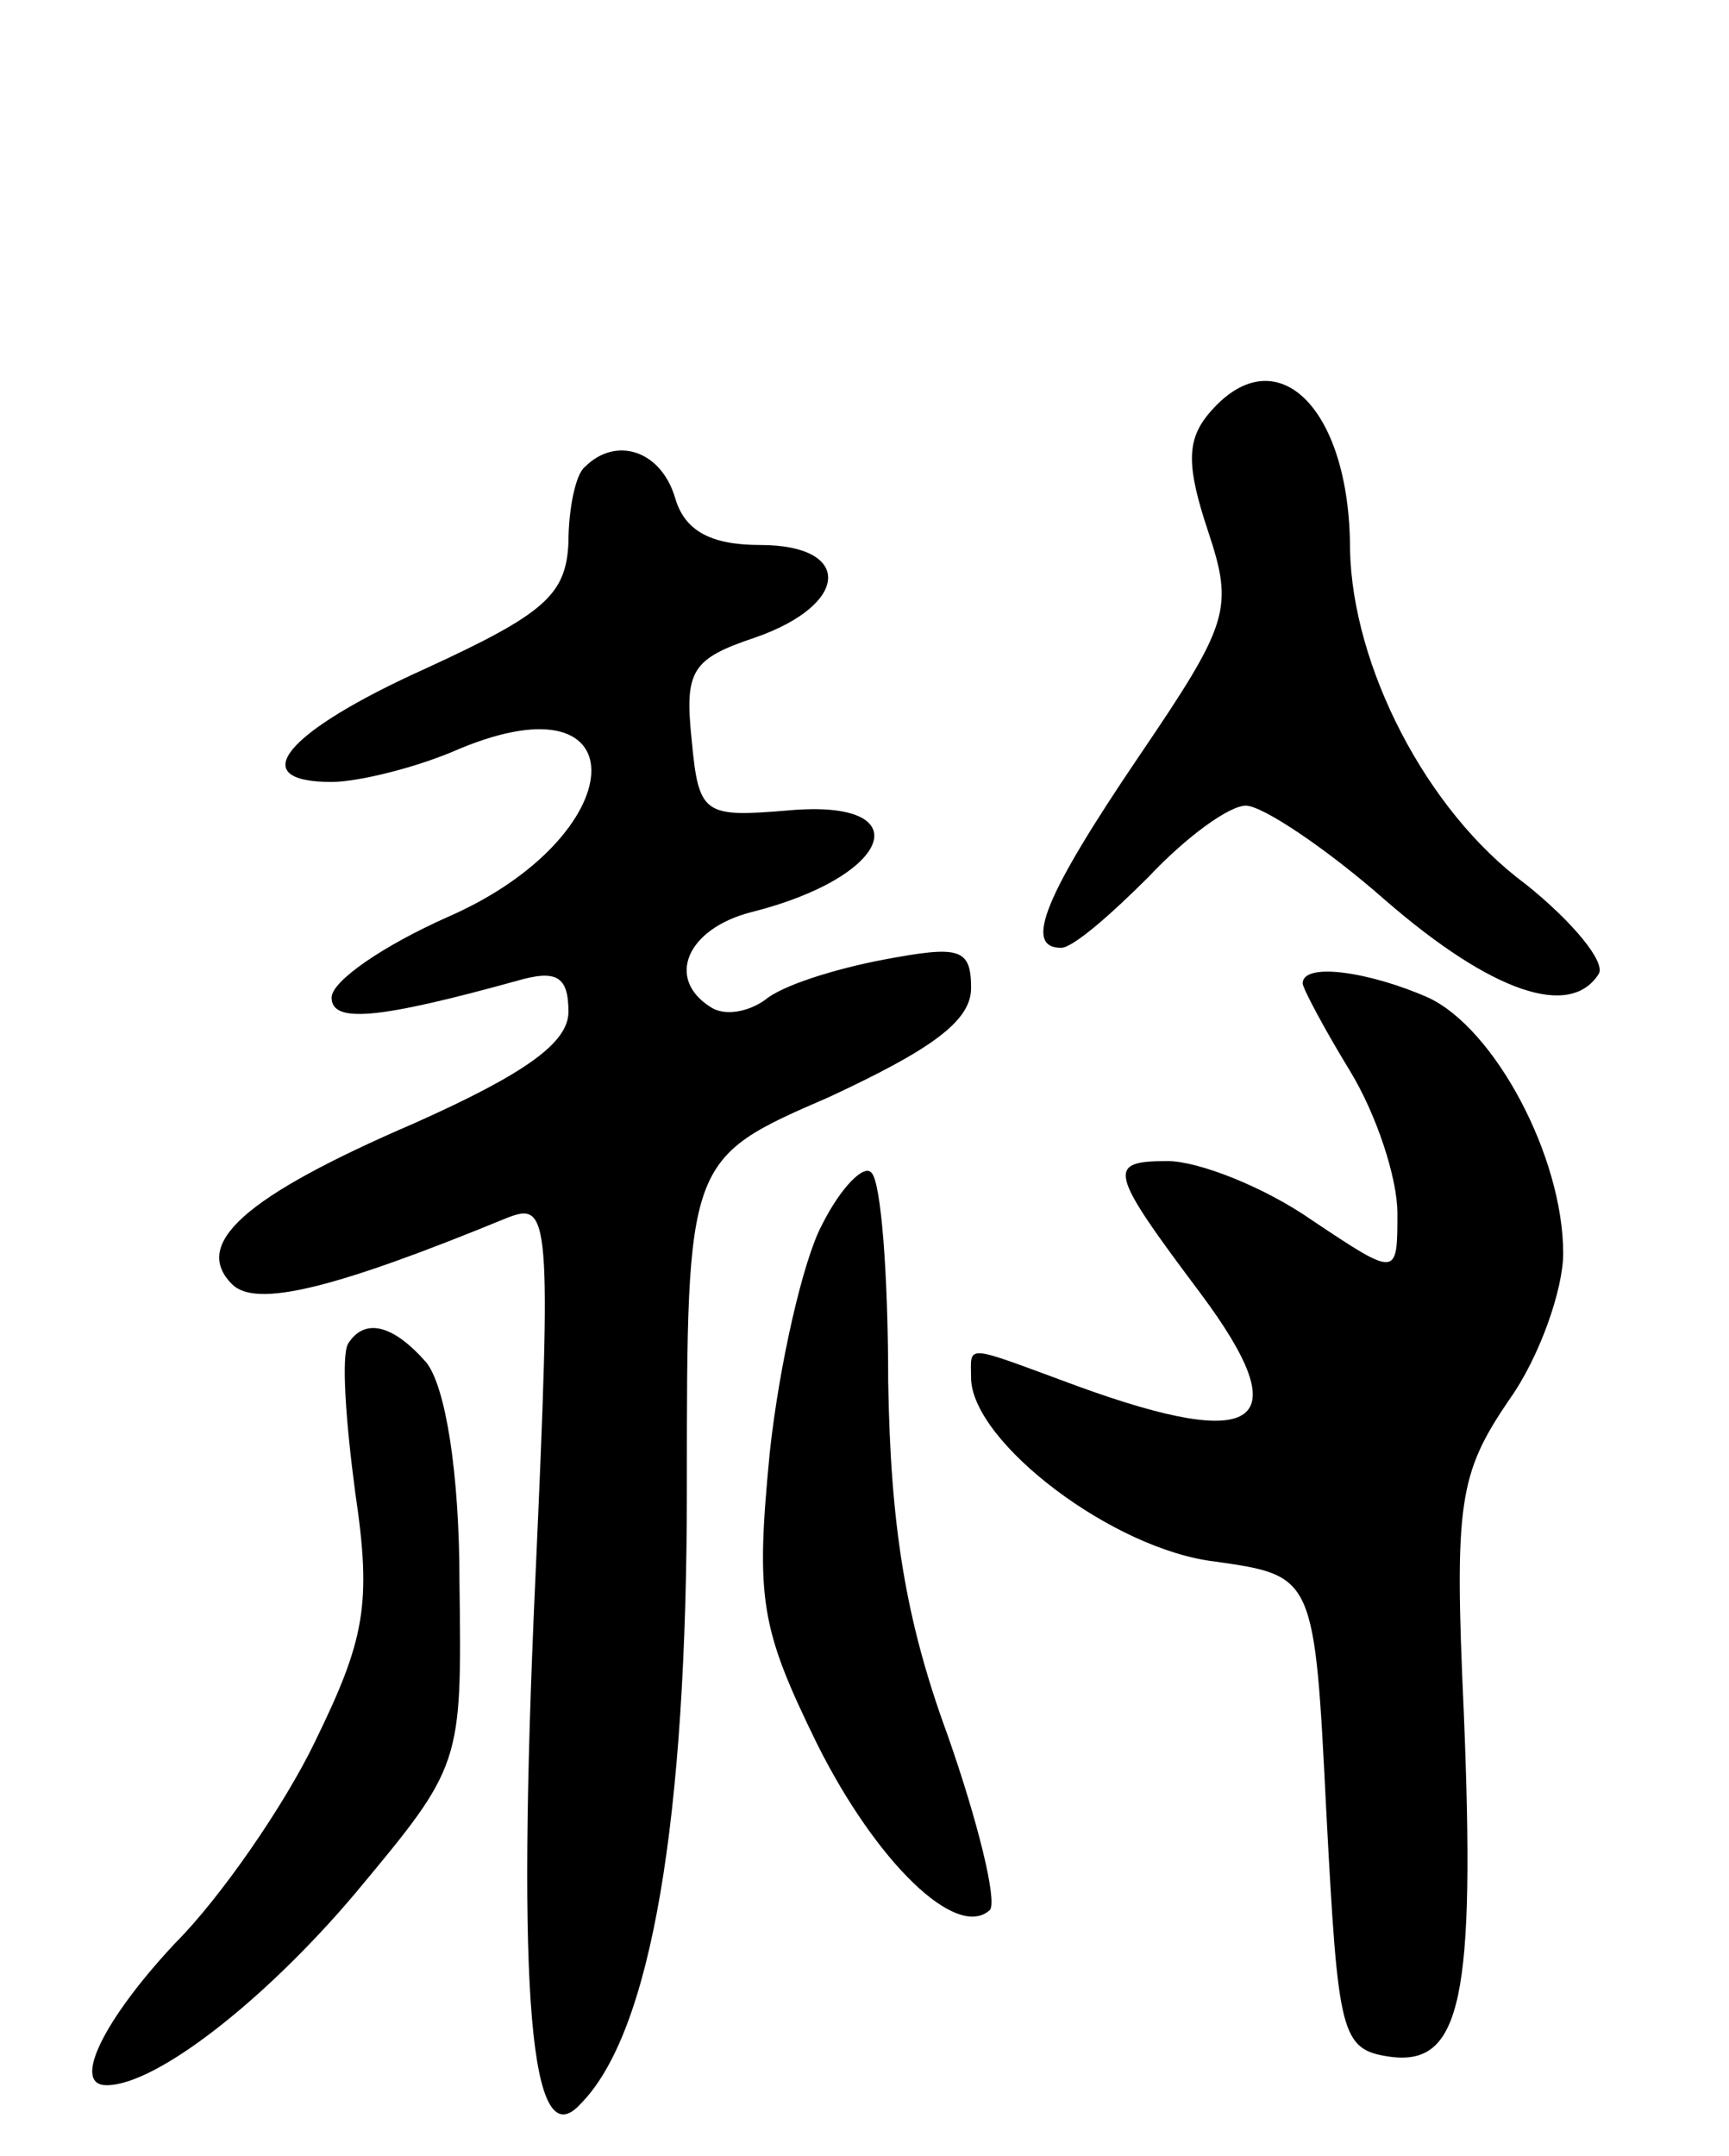<svg version="1.0" xmlns="http://www.w3.org/2000/svg"
 width="73pt" height="91pt" viewBox="0 0 73 91"
 preserveAspectRatio="xMidYMid meet">
<g transform="translate(0,91) scale(0.1,-0.1)"
fill="#000000" stroke="none">
<path d="M510 735 c-9 -11 -9 -22 0 -49 11 -33 9 -39 -29 -95 -40 -59 -49 -81
-33 -81 5 0 21 14 37 30 16 17 34 30 41 30 7 0 34 -18 59 -40 45 -39 78 -50
90 -31 3 5 -11 22 -31 38 -42 31 -73 92 -74 141 0 61 -32 91 -60 57z"/>
<path d="M247 713 c-4 -3 -7 -18 -7 -32 -1 -22 -10 -30 -60 -53 -60 -27 -77
-48 -40 -48 11 0 36 6 54 14 77 32 73 -37 -5 -71 -27 -12 -49 -27 -49 -34 0
-11 20 -9 78 7 17 5 22 2 22 -13 0 -13 -18 -26 -65 -47 -72 -31 -94 -51 -77
-68 10 -10 43 -2 116 28 18 7 19 2 12 -153 -8 -176 -2 -244 19 -221 30 30 45
120 45 260 0 139 0 139 60 165 43 20 60 32 60 46 0 17 -5 18 -37 12 -21 -4
-43 -11 -50 -17 -7 -5 -17 -7 -23 -3 -19 12 -10 33 17 40 60 15 72 48 16 43
-36 -3 -38 -2 -41 30 -3 29 0 34 27 43 40 14 41 39 2 39 -21 0 -32 6 -36 20
-6 20 -25 26 -38 13z"/>
<path d="M550 495 c0 -2 9 -19 20 -37 11 -18 20 -45 20 -60 0 -27 0 -27 -36
-3 -20 14 -48 25 -61 25 -26 0 -25 -4 14 -56 41 -55 25 -67 -52 -39 -49 18
-45 18 -45 3 1 -27 60 -72 103 -77 42 -6 42 -6 47 -106 5 -94 6 -100 27 -103
30 -4 36 25 31 146 -4 88 -2 100 19 131 13 18 23 47 23 62 0 41 -29 95 -57
108 -25 11 -53 15 -53 6z"/>
<path d="M347 393 c-8 -15 -18 -59 -22 -96 -6 -62 -4 -74 20 -123 25 -50 59
-83 73 -70 3 4 -5 37 -18 74 -18 49 -24 89 -25 149 0 45 -3 84 -7 88 -3 4 -13
-6 -21 -22z"/>
<path d="M147 343 c-3 -5 -1 -33 3 -63 7 -47 4 -62 -17 -105 -13 -27 -40 -66
-59 -85 -30 -32 -44 -60 -29 -60 21 0 67 36 105 81 45 54 45 54 44 131 0 47
-6 83 -14 93 -14 16 -26 19 -33 8z"/>
</g>
</svg>
